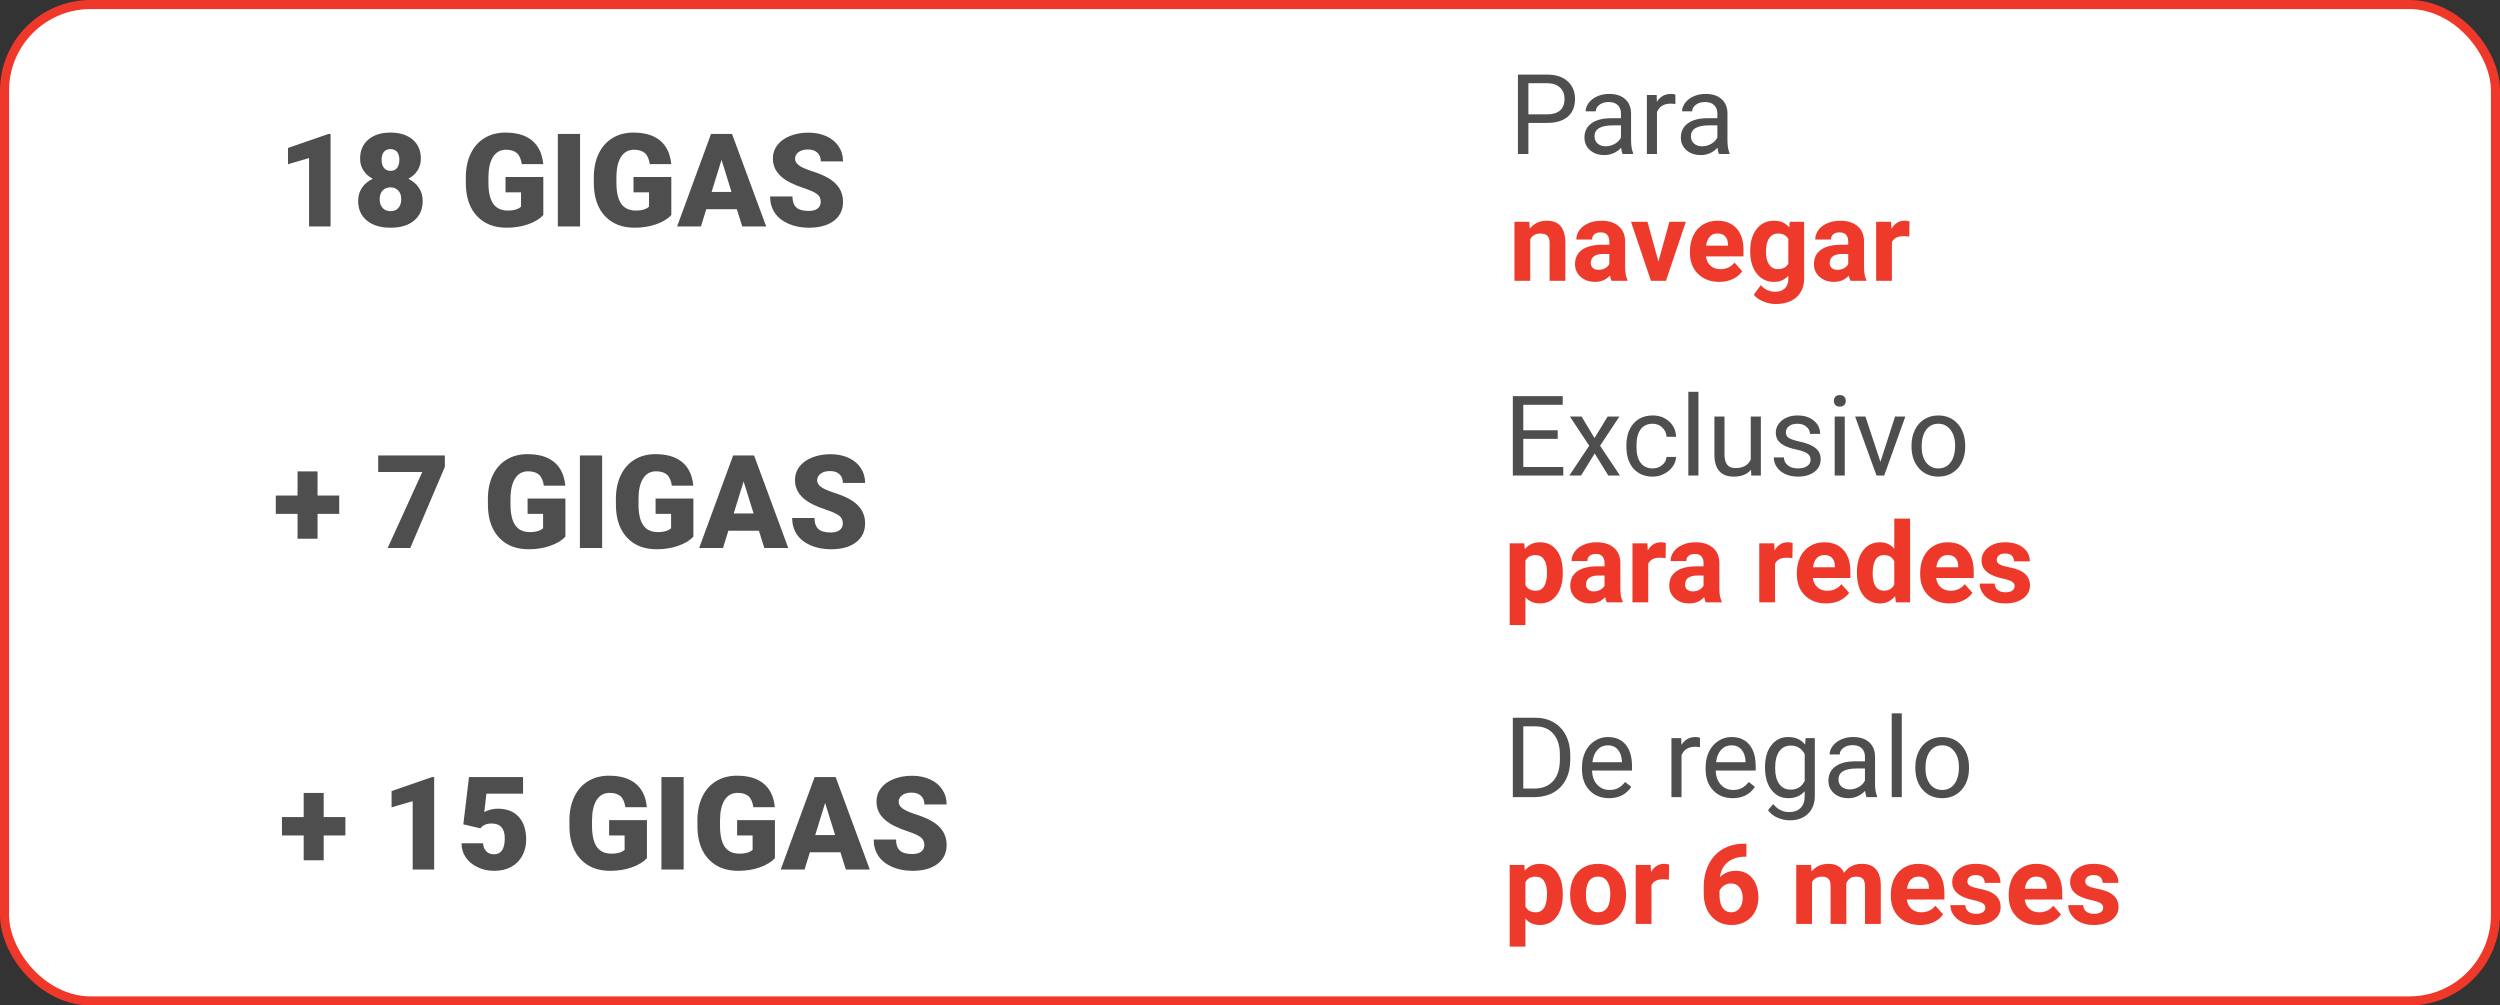 <svg width="276" height="111" viewBox="0 0 276 111" fill="none" xmlns="http://www.w3.org/2000/svg">
<rect x="0" y="0" width="276" height="111" fill="#333333" stroke="none"/>
<rect x="0.5" y="0.5" width="275" height="110" rx="9.5" fill="white"/>
<rect width="206.875" height="28" transform="translate(30.562 6)" fill="white"/>
<path d="M36.494 25H34.122V17.451L31.793 18.131V16.335L36.276 14.785H36.494V25ZM46.464 17.514C46.464 18.01 46.34 18.447 46.092 18.826C45.849 19.205 45.512 19.509 45.081 19.738C45.568 19.977 45.954 20.304 46.239 20.72C46.524 21.132 46.667 21.621 46.667 22.187C46.667 23.099 46.351 23.819 45.72 24.348C45.093 24.876 44.228 25.14 43.124 25.14C42.015 25.14 41.141 24.876 40.5 24.348C39.859 23.814 39.539 23.094 39.539 22.187C39.539 21.639 39.679 21.155 39.96 20.734C40.24 20.313 40.638 19.981 41.152 19.738C40.717 19.509 40.376 19.205 40.128 18.826C39.88 18.447 39.756 18.01 39.756 17.514C39.756 16.625 40.058 15.924 40.661 15.409C41.265 14.895 42.078 14.637 43.103 14.637C44.137 14.637 44.955 14.895 45.559 15.409C46.162 15.924 46.464 16.625 46.464 17.514ZM44.296 21.997C44.296 21.576 44.186 21.253 43.966 21.029C43.751 20.8 43.465 20.685 43.11 20.685C42.754 20.685 42.467 20.8 42.247 21.029C42.027 21.253 41.917 21.576 41.917 21.997C41.917 22.404 42.027 22.727 42.247 22.965C42.471 23.199 42.764 23.316 43.124 23.316C43.475 23.316 43.758 23.199 43.973 22.965C44.188 22.732 44.296 22.409 44.296 21.997ZM43.103 16.461C42.785 16.461 42.542 16.567 42.373 16.777C42.209 16.983 42.128 17.271 42.128 17.64C42.128 18.005 42.212 18.3 42.38 18.524C42.549 18.749 42.797 18.861 43.124 18.861C43.447 18.861 43.688 18.749 43.847 18.524C44.01 18.3 44.092 18.005 44.092 17.64C44.092 17.275 44.008 16.988 43.84 16.777C43.676 16.567 43.43 16.461 43.103 16.461ZM59.983 23.737C59.605 24.158 59.05 24.497 58.321 24.754C57.591 25.012 56.791 25.14 55.921 25.14C54.584 25.14 53.515 24.731 52.715 23.913C51.915 23.094 51.487 21.955 51.431 20.496L51.424 19.612C51.424 18.606 51.602 17.729 51.957 16.981C52.313 16.228 52.82 15.65 53.48 15.248C54.144 14.841 54.911 14.637 55.781 14.637C57.053 14.637 58.04 14.93 58.742 15.514C59.448 16.094 59.86 16.962 59.977 18.117H57.605C57.521 17.547 57.339 17.14 57.058 16.896C56.777 16.653 56.38 16.532 55.865 16.532C55.248 16.532 54.771 16.794 54.434 17.317C54.097 17.841 53.926 18.59 53.922 19.562V20.18C53.922 21.2 54.095 21.967 54.441 22.481C54.792 22.991 55.341 23.246 56.09 23.246C56.73 23.246 57.208 23.103 57.521 22.818V21.232H55.809V19.541H59.983V23.737ZM64.039 25H61.583V14.785H64.039V25ZM74.114 23.737C73.735 24.158 73.181 24.497 72.451 24.754C71.721 25.012 70.922 25.14 70.052 25.14C68.714 25.14 67.645 24.731 66.845 23.913C66.045 23.094 65.618 21.955 65.561 20.496L65.554 19.612C65.554 18.606 65.732 17.729 66.088 16.981C66.443 16.228 66.951 15.65 67.61 15.248C68.274 14.841 69.041 14.637 69.911 14.637C71.183 14.637 72.171 14.93 72.872 15.514C73.578 16.094 73.99 16.962 74.107 18.117H71.736C71.651 17.547 71.469 17.14 71.188 16.896C70.908 16.653 70.51 16.532 69.996 16.532C69.378 16.532 68.901 16.794 68.564 17.317C68.227 17.841 68.057 18.59 68.052 19.562V20.18C68.052 21.2 68.225 21.967 68.571 22.481C68.922 22.991 69.472 23.246 70.22 23.246C70.861 23.246 71.338 23.103 71.651 22.818V21.232H69.939V19.541H74.114V23.737ZM81.347 23.092H77.973L77.383 25H74.752L78.499 14.785H80.814L84.589 25H81.944L81.347 23.092ZM78.562 21.19H80.758L79.657 17.647L78.562 21.19ZM90.609 22.285C90.609 21.925 90.48 21.644 90.223 21.443C89.97 21.242 89.524 21.034 88.883 20.818C88.242 20.603 87.718 20.395 87.311 20.194C85.987 19.544 85.326 18.65 85.326 17.514C85.326 16.948 85.489 16.45 85.817 16.019C86.149 15.584 86.617 15.248 87.22 15.009C87.823 14.766 88.502 14.644 89.255 14.644C89.989 14.644 90.646 14.775 91.226 15.037C91.811 15.299 92.264 15.673 92.587 16.16C92.91 16.642 93.071 17.193 93.071 17.816H90.616C90.616 17.399 90.487 17.076 90.23 16.847C89.977 16.618 89.633 16.503 89.198 16.503C88.759 16.503 88.41 16.602 88.153 16.798C87.9 16.99 87.774 17.235 87.774 17.535C87.774 17.797 87.915 18.035 88.195 18.25C88.476 18.461 88.969 18.681 89.676 18.91C90.382 19.135 90.962 19.378 91.416 19.64C92.519 20.276 93.071 21.153 93.071 22.271C93.071 23.164 92.735 23.866 92.061 24.376C91.388 24.885 90.464 25.14 89.29 25.14C88.462 25.14 87.711 24.993 87.037 24.698C86.369 24.399 85.864 23.992 85.522 23.477C85.185 22.958 85.017 22.362 85.017 21.688H87.487C87.487 22.236 87.627 22.64 87.907 22.902C88.193 23.159 88.654 23.288 89.29 23.288C89.697 23.288 90.017 23.201 90.251 23.029C90.49 22.851 90.609 22.603 90.609 22.285Z" fill="#222222" fill-opacity="0.8"/>
<path d="M168.735 13.569V17H167.58V8.236H170.812C171.771 8.236 172.522 8.481 173.063 8.97C173.609 9.46 173.882 10.108 173.882 10.915C173.882 11.765 173.615 12.421 173.081 12.883C172.552 13.34 171.791 13.569 170.8 13.569H168.735ZM168.735 12.624H170.812C171.43 12.624 171.904 12.479 172.233 12.191C172.562 11.898 172.726 11.476 172.726 10.927C172.726 10.405 172.562 9.988 172.233 9.675C171.904 9.362 171.452 9.199 170.878 9.187H168.735V12.624ZM179.131 17C179.066 16.872 179.014 16.643 178.974 16.314C178.457 16.852 177.839 17.12 177.12 17.12C176.478 17.12 175.951 16.94 175.537 16.579C175.128 16.213 174.923 15.752 174.923 15.194C174.923 14.516 175.18 13.99 175.694 13.617C176.211 13.24 176.938 13.051 177.873 13.051H178.956V12.54C178.956 12.15 178.84 11.841 178.607 11.613C178.374 11.38 178.031 11.264 177.578 11.264C177.18 11.264 176.847 11.364 176.579 11.565C176.31 11.765 176.175 12.008 176.175 12.293H175.056C175.056 11.968 175.17 11.655 175.399 11.354C175.632 11.049 175.945 10.808 176.338 10.632C176.735 10.455 177.17 10.367 177.644 10.367C178.394 10.367 178.982 10.555 179.408 10.933C179.833 11.306 180.054 11.821 180.07 12.479V15.477C180.07 16.075 180.146 16.551 180.298 16.904V17H179.131ZM177.283 16.151C177.632 16.151 177.963 16.061 178.276 15.88C178.589 15.7 178.816 15.465 178.956 15.176V13.84H178.083C176.719 13.84 176.037 14.239 176.037 15.038C176.037 15.387 176.153 15.66 176.386 15.856C176.619 16.053 176.918 16.151 177.283 16.151ZM184.963 11.486C184.795 11.458 184.612 11.444 184.416 11.444C183.685 11.444 183.19 11.755 182.929 12.377V17H181.815V10.487H182.899L182.917 11.24C183.282 10.658 183.8 10.367 184.47 10.367C184.686 10.367 184.851 10.395 184.963 10.451V11.486ZM189.773 17C189.709 16.872 189.656 16.643 189.616 16.314C189.099 16.852 188.481 17.12 187.762 17.12C187.12 17.12 186.593 16.94 186.179 16.579C185.77 16.213 185.565 15.752 185.565 15.194C185.565 14.516 185.822 13.99 186.336 13.617C186.853 13.24 187.58 13.051 188.515 13.051H189.598V12.54C189.598 12.15 189.482 11.841 189.249 11.613C189.016 11.38 188.673 11.264 188.22 11.264C187.822 11.264 187.489 11.364 187.221 11.565C186.952 11.765 186.817 12.008 186.817 12.293H185.698C185.698 11.968 185.812 11.655 186.041 11.354C186.274 11.049 186.587 10.808 186.98 10.632C187.377 10.455 187.812 10.367 188.286 10.367C189.036 10.367 189.624 10.555 190.05 10.933C190.475 11.306 190.696 11.821 190.712 12.479V15.477C190.712 16.075 190.788 16.551 190.94 16.904V17H189.773ZM187.925 16.151C188.274 16.151 188.605 16.061 188.918 15.88C189.231 15.7 189.458 15.465 189.598 15.176V13.84H188.725C187.361 13.84 186.679 14.239 186.679 15.038C186.679 15.387 186.795 15.66 187.028 15.856C187.261 16.053 187.56 16.151 187.925 16.151Z" fill="#222222" fill-opacity="0.8"/>
<path d="M168.832 24.487L168.886 25.24C169.351 24.658 169.975 24.367 170.758 24.367C171.448 24.367 171.962 24.569 172.299 24.975C172.636 25.38 172.808 25.986 172.816 26.793V31H171.077V26.835C171.077 26.465 170.997 26.199 170.836 26.034C170.676 25.866 170.409 25.781 170.036 25.781C169.546 25.781 169.179 25.99 168.934 26.407V31H167.195V24.487H168.832ZM177.915 31C177.835 30.843 177.776 30.649 177.74 30.416C177.319 30.886 176.771 31.12 176.097 31.12C175.459 31.12 174.929 30.936 174.508 30.567C174.091 30.197 173.882 29.732 173.882 29.17C173.882 28.48 174.137 27.95 174.646 27.581C175.16 27.212 175.9 27.025 176.867 27.021H177.668V26.648C177.668 26.347 177.59 26.106 177.433 25.926C177.281 25.745 177.038 25.655 176.705 25.655C176.412 25.655 176.181 25.725 176.013 25.866C175.848 26.006 175.766 26.199 175.766 26.443H174.026C174.026 26.066 174.143 25.717 174.375 25.396C174.608 25.075 174.937 24.824 175.363 24.644C175.788 24.459 176.266 24.367 176.795 24.367C177.598 24.367 178.234 24.569 178.703 24.975C179.177 25.376 179.414 25.942 179.414 26.672V29.495C179.418 30.113 179.504 30.581 179.672 30.898V31H177.915ZM176.476 29.79C176.733 29.79 176.97 29.734 177.186 29.622C177.403 29.505 177.564 29.351 177.668 29.158V28.038H177.018C176.147 28.038 175.684 28.34 175.627 28.941L175.621 29.044C175.621 29.26 175.698 29.439 175.85 29.579C176.003 29.72 176.211 29.79 176.476 29.79ZM183.091 28.875L184.301 24.487H186.119L183.922 31H182.261L180.064 24.487H181.881L183.091 28.875ZM189.803 31.12C188.848 31.12 188.069 30.827 187.467 30.242C186.869 29.656 186.57 28.875 186.57 27.9V27.732C186.57 27.078 186.697 26.494 186.95 25.98C187.203 25.462 187.56 25.065 188.021 24.788C188.487 24.507 189.016 24.367 189.61 24.367C190.501 24.367 191.201 24.648 191.711 25.209C192.225 25.771 192.481 26.568 192.481 27.599V28.309H188.334C188.39 28.735 188.559 29.076 188.84 29.333C189.125 29.59 189.484 29.718 189.917 29.718C190.587 29.718 191.111 29.475 191.488 28.99L192.343 29.947C192.082 30.316 191.729 30.605 191.284 30.813C190.838 31.018 190.345 31.12 189.803 31.12ZM189.604 25.775C189.259 25.775 188.978 25.892 188.761 26.124C188.549 26.357 188.412 26.69 188.352 27.124H190.772V26.985C190.764 26.6 190.66 26.303 190.459 26.094C190.258 25.882 189.973 25.775 189.604 25.775ZM193.222 27.695C193.222 26.696 193.459 25.892 193.932 25.282C194.41 24.672 195.052 24.367 195.858 24.367C196.572 24.367 197.128 24.612 197.526 25.101L197.598 24.487H199.175V30.783C199.175 31.353 199.044 31.849 198.784 32.27C198.527 32.691 198.164 33.012 197.694 33.233C197.225 33.454 196.675 33.564 196.045 33.564C195.567 33.564 195.102 33.468 194.648 33.275C194.195 33.087 193.852 32.842 193.619 32.541L194.389 31.482C194.823 31.967 195.349 32.21 195.967 32.21C196.428 32.21 196.787 32.086 197.044 31.837C197.301 31.592 197.429 31.243 197.429 30.789V30.44C197.028 30.894 196.5 31.12 195.846 31.12C195.064 31.12 194.43 30.815 193.944 30.206C193.463 29.591 193.222 28.779 193.222 27.768V27.695ZM194.961 27.822C194.961 28.412 195.08 28.875 195.316 29.212C195.553 29.545 195.878 29.712 196.292 29.712C196.821 29.712 197.2 29.513 197.429 29.116V26.377C197.196 25.98 196.821 25.781 196.304 25.781C195.886 25.781 195.557 25.952 195.316 26.293C195.08 26.634 194.961 27.144 194.961 27.822ZM204.291 31C204.211 30.843 204.153 30.649 204.117 30.416C203.695 30.886 203.147 31.12 202.473 31.12C201.835 31.12 201.306 30.936 200.884 30.567C200.467 30.197 200.258 29.732 200.258 29.17C200.258 28.48 200.513 27.95 201.023 27.581C201.536 27.212 202.277 27.025 203.244 27.021H204.044V26.648C204.044 26.347 203.966 26.106 203.81 25.926C203.657 25.745 203.414 25.655 203.081 25.655C202.788 25.655 202.558 25.725 202.389 25.866C202.225 26.006 202.142 26.199 202.142 26.443H200.403C200.403 26.066 200.519 25.717 200.752 25.396C200.985 25.075 201.314 24.824 201.739 24.644C202.164 24.459 202.642 24.367 203.172 24.367C203.974 24.367 204.61 24.569 205.08 24.975C205.553 25.376 205.79 25.942 205.79 26.672V29.495C205.794 30.113 205.88 30.581 206.049 30.898V31H204.291ZM202.853 29.79C203.109 29.79 203.346 29.734 203.563 29.622C203.78 29.505 203.94 29.351 204.044 29.158V28.038H203.394C202.523 28.038 202.06 28.34 202.004 28.941L201.998 29.044C201.998 29.26 202.074 29.439 202.227 29.579C202.379 29.72 202.588 29.79 202.853 29.79ZM210.786 26.118C210.549 26.086 210.34 26.07 210.16 26.07C209.502 26.07 209.07 26.293 208.866 26.738V31H207.126V24.487H208.769L208.818 25.264C209.167 24.666 209.65 24.367 210.268 24.367C210.461 24.367 210.641 24.393 210.81 24.445L210.786 26.118Z" fill="#EE3A2B"/>
<rect width="208" height="28" transform="translate(30 41.5)" fill="white"/>
<path d="M35.058 54.705H37.451V56.732H35.058V59.476H32.848V56.732H30.449V54.705H32.848V52.039H35.058V54.705ZM49.111 51.547L45.295 60.5H42.797L46.621 52.109H41.752V50.285H49.111V51.547ZM62.421 59.237C62.042 59.658 61.488 59.997 60.758 60.254C60.029 60.512 59.229 60.64 58.359 60.64C57.021 60.64 55.952 60.231 55.152 59.413C54.353 58.594 53.925 57.455 53.868 55.996L53.861 55.112C53.861 54.106 54.039 53.229 54.395 52.481C54.75 51.728 55.258 51.15 55.917 50.748C56.581 50.341 57.348 50.137 58.218 50.137C59.491 50.137 60.478 50.43 61.179 51.014C61.886 51.594 62.297 52.462 62.414 53.617H60.043C59.958 53.047 59.776 52.64 59.495 52.396C59.215 52.153 58.817 52.032 58.303 52.032C57.685 52.032 57.208 52.294 56.871 52.817C56.535 53.341 56.364 54.09 56.359 55.062V55.68C56.359 56.7 56.532 57.467 56.878 57.981C57.229 58.491 57.779 58.746 58.527 58.746C59.168 58.746 59.645 58.603 59.958 58.318V56.732H58.246V55.041H62.421V59.237ZM66.476 60.5H64.021V50.285H66.476V60.5ZM76.551 59.237C76.173 59.658 75.618 59.997 74.889 60.254C74.159 60.512 73.359 60.64 72.489 60.64C71.151 60.64 70.083 60.231 69.283 59.413C68.483 58.594 68.055 57.455 67.999 55.996L67.992 55.112C67.992 54.106 68.169 53.229 68.525 52.481C68.88 51.728 69.388 51.15 70.047 50.748C70.712 50.341 71.479 50.137 72.349 50.137C73.621 50.137 74.608 50.43 75.31 51.014C76.016 51.594 76.427 52.462 76.544 53.617H74.173C74.089 53.047 73.906 52.64 73.626 52.396C73.345 52.153 72.948 52.032 72.433 52.032C71.816 52.032 71.338 52.294 71.002 52.817C70.665 53.341 70.494 54.09 70.49 55.062V55.68C70.49 56.7 70.663 57.467 71.009 57.981C71.359 58.491 71.909 58.746 72.657 58.746C73.298 58.746 73.775 58.603 74.089 58.318V56.732H72.377V55.041H76.551V59.237ZM83.785 58.592H80.41L79.821 60.5H77.19L80.936 50.285H83.252L87.026 60.5H84.381L83.785 58.592ZM81 56.69H83.196L82.094 53.147L81 56.69ZM93.046 57.785C93.046 57.425 92.918 57.144 92.66 56.943C92.408 56.742 91.961 56.534 91.32 56.318C90.68 56.103 90.156 55.895 89.749 55.694C88.425 55.044 87.763 54.15 87.763 53.014C87.763 52.448 87.927 51.95 88.254 51.519C88.586 51.084 89.054 50.748 89.657 50.509C90.261 50.266 90.939 50.144 91.692 50.144C92.427 50.144 93.084 50.275 93.664 50.537C94.248 50.799 94.702 51.173 95.025 51.66C95.347 52.142 95.509 52.693 95.509 53.316H93.053C93.053 52.899 92.925 52.577 92.667 52.347C92.415 52.118 92.071 52.004 91.636 52.004C91.196 52.004 90.848 52.102 90.591 52.298C90.338 52.49 90.212 52.736 90.212 53.035C90.212 53.297 90.352 53.535 90.633 53.751C90.913 53.961 91.407 54.181 92.113 54.41C92.819 54.635 93.399 54.878 93.853 55.14C94.957 55.776 95.509 56.653 95.509 57.771C95.509 58.664 95.172 59.366 94.499 59.876C93.825 60.385 92.901 60.64 91.727 60.64C90.899 60.64 90.149 60.493 89.475 60.198C88.806 59.899 88.301 59.492 87.96 58.977C87.623 58.458 87.454 57.862 87.454 57.188H89.924C89.924 57.736 90.064 58.14 90.345 58.402C90.63 58.659 91.091 58.788 91.727 58.788C92.134 58.788 92.454 58.702 92.688 58.529C92.927 58.351 93.046 58.103 93.046 57.785Z" fill="#222222" fill-opacity="0.8"/>
<path d="M171.971 48.449H168.173V51.555H172.585V52.5H167.017V43.736H172.525V44.687H168.173V47.504H171.971V48.449ZM176.034 48.365L177.479 45.987H178.779L176.648 49.208L178.845 52.5H177.557L176.052 50.062L174.547 52.5H173.253L175.45 49.208L173.319 45.987H174.608L176.034 48.365ZM182.457 51.712C182.854 51.712 183.201 51.591 183.498 51.35C183.795 51.11 183.959 50.809 183.992 50.447H185.045C185.025 50.821 184.896 51.176 184.66 51.513C184.423 51.85 184.106 52.119 183.709 52.319C183.315 52.52 182.898 52.62 182.457 52.62C181.57 52.62 180.864 52.325 180.338 51.736C179.816 51.142 179.555 50.331 179.555 49.304V49.117C179.555 48.483 179.672 47.919 179.904 47.426C180.137 46.932 180.47 46.549 180.904 46.276C181.341 46.003 181.857 45.867 182.451 45.867C183.181 45.867 183.787 46.086 184.268 46.523C184.754 46.96 185.013 47.528 185.045 48.226H183.992C183.959 47.805 183.799 47.46 183.51 47.191C183.225 46.918 182.872 46.782 182.451 46.782C181.885 46.782 181.445 46.986 181.132 47.396C180.823 47.801 180.669 48.389 180.669 49.159V49.37C180.669 50.12 180.823 50.698 181.132 51.103C181.441 51.509 181.883 51.712 182.457 51.712ZM187.507 52.5H186.393V43.254H187.507V52.5ZM193.315 51.856C192.882 52.366 192.246 52.62 191.407 52.62C190.713 52.62 190.183 52.42 189.818 52.019C189.457 51.613 189.274 51.015 189.27 50.225V45.987H190.384V50.195C190.384 51.182 190.785 51.675 191.588 51.675C192.439 51.675 193.004 51.358 193.285 50.724V45.987H194.399V52.5H193.339L193.315 51.856ZM199.888 50.773C199.888 50.471 199.774 50.239 199.545 50.074C199.321 49.906 198.925 49.761 198.359 49.641C197.798 49.52 197.35 49.376 197.017 49.208C196.688 49.039 196.443 48.838 196.283 48.605C196.126 48.373 196.048 48.096 196.048 47.775C196.048 47.241 196.273 46.79 196.722 46.421C197.176 46.051 197.754 45.867 198.456 45.867C199.194 45.867 199.792 46.057 200.25 46.439C200.711 46.82 200.942 47.307 200.942 47.901H199.822C199.822 47.596 199.692 47.334 199.431 47.113C199.174 46.892 198.849 46.782 198.456 46.782C198.05 46.782 197.733 46.87 197.505 47.047C197.276 47.223 197.162 47.454 197.162 47.739C197.162 48.008 197.268 48.21 197.481 48.347C197.693 48.483 198.077 48.614 198.63 48.738C199.188 48.862 199.64 49.011 199.985 49.183C200.33 49.356 200.585 49.565 200.749 49.809C200.918 50.05 201.002 50.345 201.002 50.694C201.002 51.276 200.769 51.744 200.304 52.097C199.838 52.446 199.234 52.62 198.492 52.62C197.97 52.62 197.509 52.528 197.107 52.343C196.706 52.159 196.391 51.902 196.162 51.573C195.938 51.24 195.825 50.881 195.825 50.496H196.939C196.959 50.869 197.107 51.166 197.384 51.386C197.665 51.603 198.034 51.712 198.492 51.712C198.913 51.712 199.25 51.627 199.503 51.459C199.76 51.286 199.888 51.057 199.888 50.773ZM203.662 52.5H202.549V45.987H203.662V52.5ZM202.459 44.26C202.459 44.079 202.513 43.927 202.621 43.802C202.733 43.678 202.898 43.616 203.115 43.616C203.331 43.616 203.496 43.678 203.608 43.802C203.721 43.927 203.777 44.079 203.777 44.26C203.777 44.44 203.721 44.591 203.608 44.711C203.496 44.831 203.331 44.892 203.115 44.892C202.898 44.892 202.733 44.831 202.621 44.711C202.513 44.591 202.459 44.44 202.459 44.26ZM207.599 50.989L209.212 45.987H210.35L208.014 52.5H207.166L204.806 45.987H205.944L207.599 50.989ZM211.03 49.183C211.03 48.545 211.154 47.971 211.403 47.462C211.656 46.952 212.005 46.559 212.451 46.282C212.9 46.005 213.412 45.867 213.985 45.867C214.872 45.867 215.589 46.174 216.134 46.788C216.684 47.402 216.959 48.218 216.959 49.238V49.316C216.959 49.95 216.837 50.52 216.592 51.025C216.351 51.527 216.004 51.918 215.55 52.199C215.101 52.48 214.583 52.62 213.997 52.62C213.115 52.62 212.398 52.313 211.849 51.699C211.303 51.086 211.03 50.273 211.03 49.262V49.183ZM212.15 49.316C212.15 50.038 212.316 50.618 212.649 51.055C212.986 51.493 213.436 51.712 213.997 51.712C214.563 51.712 215.013 51.491 215.346 51.049C215.679 50.604 215.845 49.982 215.845 49.183C215.845 48.469 215.675 47.891 215.334 47.45C214.997 47.004 214.547 46.782 213.985 46.782C213.436 46.782 212.992 47 212.655 47.438C212.318 47.875 212.15 48.501 212.15 49.316Z" fill="#222222" fill-opacity="0.8"/>
<path d="M172.531 63.304C172.531 64.307 172.302 65.112 171.845 65.718C171.391 66.319 170.777 66.62 170.003 66.62C169.345 66.62 168.813 66.392 168.408 65.934V69.004H166.668V59.987H168.281L168.341 60.625C168.763 60.12 169.313 59.867 169.991 59.867C170.793 59.867 171.417 60.164 171.863 60.758C172.308 61.352 172.531 62.17 172.531 63.214V63.304ZM170.791 63.177C170.791 62.571 170.683 62.104 170.466 61.775C170.254 61.446 169.943 61.281 169.533 61.281C168.988 61.281 168.612 61.49 168.408 61.907V64.574C168.62 65.003 169 65.218 169.545 65.218C170.376 65.218 170.791 64.538 170.791 63.177ZM177.388 66.5C177.308 66.344 177.25 66.149 177.214 65.916C176.793 66.386 176.245 66.62 175.571 66.62C174.933 66.62 174.403 66.436 173.982 66.067C173.564 65.697 173.356 65.232 173.356 64.67C173.356 63.98 173.61 63.45 174.12 63.081C174.634 62.712 175.374 62.525 176.341 62.521H177.142V62.148C177.142 61.847 177.063 61.606 176.907 61.426C176.754 61.245 176.512 61.155 176.179 61.155C175.886 61.155 175.655 61.225 175.486 61.366C175.322 61.506 175.24 61.699 175.24 61.943H173.5C173.5 61.566 173.616 61.217 173.849 60.896C174.082 60.575 174.411 60.324 174.836 60.144C175.262 59.959 175.739 59.867 176.269 59.867C177.071 59.867 177.707 60.069 178.177 60.475C178.65 60.876 178.887 61.442 178.887 62.172V64.995C178.891 65.613 178.978 66.081 179.146 66.398V66.5H177.388ZM175.95 65.29C176.207 65.29 176.443 65.234 176.66 65.122C176.877 65.005 177.037 64.851 177.142 64.658V63.538H176.492C175.621 63.538 175.157 63.84 175.101 64.441L175.095 64.544C175.095 64.76 175.171 64.939 175.324 65.079C175.476 65.22 175.685 65.29 175.95 65.29ZM183.883 61.618C183.646 61.586 183.438 61.57 183.257 61.57C182.599 61.57 182.168 61.793 181.963 62.238V66.5H180.223V59.987H181.867L181.915 60.764C182.264 60.166 182.748 59.867 183.366 59.867C183.558 59.867 183.739 59.893 183.907 59.945L183.883 61.618ZM188.319 66.5C188.239 66.344 188.181 66.149 188.145 65.916C187.723 66.386 187.176 66.62 186.502 66.62C185.864 66.62 185.334 66.436 184.912 66.067C184.495 65.697 184.286 65.232 184.286 64.67C184.286 63.98 184.541 63.45 185.051 63.081C185.565 62.712 186.305 62.525 187.272 62.521H188.073V62.148C188.073 61.847 187.994 61.606 187.838 61.426C187.685 61.245 187.443 61.155 187.11 61.155C186.817 61.155 186.586 61.225 186.417 61.366C186.253 61.506 186.171 61.699 186.171 61.943H184.431C184.431 61.566 184.547 61.217 184.78 60.896C185.013 60.575 185.342 60.324 185.767 60.144C186.193 59.959 186.67 59.867 187.2 59.867C188.002 59.867 188.638 60.069 189.108 60.475C189.581 60.876 189.818 61.442 189.818 62.172V64.995C189.822 65.613 189.908 66.081 190.077 66.398V66.5H188.319ZM186.881 65.29C187.138 65.29 187.374 65.234 187.591 65.122C187.808 65.005 187.968 64.851 188.073 64.658V63.538H187.423C186.552 63.538 186.088 63.84 186.032 64.441L186.026 64.544C186.026 64.76 186.102 64.939 186.255 65.079C186.407 65.22 186.616 65.29 186.881 65.29ZM197.884 61.618C197.647 61.586 197.439 61.57 197.258 61.57C196.6 61.57 196.168 61.793 195.964 62.238V66.5H194.224V59.987H195.868L195.916 60.764C196.265 60.166 196.748 59.867 197.366 59.867C197.559 59.867 197.739 59.893 197.908 59.945L197.884 61.618ZM201.604 66.62C200.649 66.62 199.87 66.327 199.268 65.742C198.67 65.156 198.372 64.375 198.372 63.4V63.231C198.372 62.578 198.498 61.994 198.751 61.48C199.004 60.962 199.361 60.565 199.822 60.288C200.288 60.007 200.817 59.867 201.411 59.867C202.302 59.867 203.002 60.148 203.512 60.709C204.026 61.271 204.282 62.068 204.282 63.099V63.809H200.135C200.191 64.235 200.36 64.576 200.641 64.833C200.926 65.09 201.285 65.218 201.718 65.218C202.388 65.218 202.912 64.975 203.289 64.49L204.144 65.447C203.883 65.816 203.53 66.105 203.085 66.313C202.639 66.518 202.146 66.62 201.604 66.62ZM201.405 61.275C201.06 61.275 200.779 61.392 200.563 61.624C200.35 61.857 200.213 62.19 200.153 62.624H202.573V62.485C202.565 62.1 202.461 61.803 202.26 61.594C202.059 61.382 201.774 61.275 201.405 61.275ZM205.005 63.195C205.005 62.18 205.231 61.372 205.685 60.77C206.142 60.168 206.766 59.867 207.557 59.867C208.191 59.867 208.715 60.103 209.128 60.577V57.254H210.874V66.5H209.302L209.218 65.808C208.785 66.35 208.227 66.62 207.545 66.62C206.778 66.62 206.162 66.319 205.697 65.718C205.235 65.112 205.005 64.271 205.005 63.195ZM206.744 63.322C206.744 63.932 206.851 64.399 207.063 64.724C207.276 65.049 207.585 65.212 207.99 65.212C208.528 65.212 208.907 64.985 209.128 64.532V61.962C208.911 61.508 208.536 61.281 208.002 61.281C207.164 61.281 206.744 61.962 206.744 63.322ZM215.219 66.62C214.264 66.62 213.486 66.327 212.884 65.742C212.286 65.156 211.987 64.375 211.987 63.4V63.231C211.987 62.578 212.113 61.994 212.366 61.48C212.619 60.962 212.976 60.565 213.438 60.288C213.903 60.007 214.433 59.867 215.027 59.867C215.918 59.867 216.618 60.148 217.128 60.709C217.641 61.271 217.898 62.068 217.898 63.099V63.809H213.751C213.807 64.235 213.975 64.576 214.256 64.833C214.541 65.09 214.9 65.218 215.334 65.218C216.004 65.218 216.528 64.975 216.905 64.49L217.76 65.447C217.499 65.816 217.146 66.105 216.7 66.313C216.255 66.518 215.761 66.62 215.219 66.62ZM215.021 61.275C214.676 61.275 214.395 61.392 214.178 61.624C213.965 61.857 213.829 62.19 213.769 62.624H216.188V62.485C216.18 62.1 216.076 61.803 215.875 61.594C215.675 61.382 215.39 61.275 215.021 61.275ZM222.418 64.7C222.418 64.488 222.312 64.321 222.099 64.201C221.891 64.076 221.554 63.966 221.088 63.87C219.539 63.544 218.765 62.886 218.765 61.895C218.765 61.317 219.004 60.836 219.481 60.451C219.963 60.061 220.591 59.867 221.365 59.867C222.192 59.867 222.852 60.061 223.345 60.451C223.843 60.84 224.092 61.346 224.092 61.968H222.352C222.352 61.719 222.272 61.514 222.111 61.353C221.951 61.189 221.7 61.107 221.359 61.107C221.066 61.107 220.839 61.173 220.679 61.305C220.518 61.438 220.438 61.606 220.438 61.811C220.438 62.004 220.528 62.16 220.709 62.281C220.894 62.397 221.203 62.499 221.636 62.587C222.069 62.672 222.434 62.768 222.731 62.876C223.65 63.214 224.11 63.797 224.11 64.628C224.11 65.222 223.855 65.704 223.345 66.073C222.836 66.438 222.178 66.62 221.371 66.62C220.825 66.62 220.34 66.524 219.914 66.332C219.493 66.135 219.162 65.868 218.921 65.531C218.68 65.19 218.56 64.823 218.56 64.429H220.209C220.225 64.738 220.34 64.975 220.552 65.14C220.765 65.304 221.05 65.386 221.407 65.386C221.74 65.386 221.991 65.324 222.16 65.2C222.332 65.071 222.418 64.905 222.418 64.7Z" fill="#EE392A"/>
<rect width="208" height="28" transform="translate(30 77)" fill="white"/>
<path d="M35.737 90.205H38.13V92.232H35.737V94.976H33.527V92.232H31.128V90.205H33.527V87.539H35.737V90.205ZM47.931 96H45.56V88.451L43.23 89.131V87.335L47.714 85.785H47.931V96ZM51.152 91.005L51.776 85.785H57.747V87.623H53.698L53.467 89.65C53.635 89.552 53.855 89.466 54.126 89.391C54.402 89.316 54.671 89.279 54.933 89.279C55.948 89.279 56.727 89.58 57.27 90.184C57.817 90.782 58.09 91.624 58.09 92.71C58.09 93.364 57.943 93.958 57.648 94.492C57.358 95.02 56.949 95.427 56.421 95.712C55.892 95.998 55.268 96.14 54.547 96.14C53.907 96.14 53.306 96.009 52.744 95.747C52.183 95.481 51.743 95.118 51.425 94.66C51.107 94.197 50.95 93.675 50.955 93.095H53.327C53.35 93.469 53.469 93.766 53.684 93.986C53.9 94.206 54.182 94.316 54.533 94.316C55.328 94.316 55.726 93.727 55.726 92.548C55.726 91.458 55.24 90.913 54.267 90.913C53.715 90.913 53.303 91.091 53.032 91.447L51.152 91.005ZM71.421 94.737C71.042 95.158 70.488 95.497 69.758 95.754C69.029 96.012 68.229 96.14 67.359 96.14C66.021 96.14 64.952 95.731 64.152 94.912C63.352 94.094 62.925 92.955 62.868 91.496L62.861 90.612C62.861 89.606 63.039 88.729 63.395 87.981C63.75 87.228 64.258 86.65 64.917 86.248C65.581 85.841 66.348 85.637 67.218 85.637C68.491 85.637 69.478 85.93 70.179 86.514C70.885 87.094 71.297 87.962 71.414 89.117H69.043C68.958 88.547 68.776 88.14 68.495 87.896C68.215 87.653 67.817 87.532 67.303 87.532C66.685 87.532 66.208 87.793 65.871 88.317C65.534 88.841 65.364 89.59 65.359 90.562V91.18C65.359 92.2 65.532 92.967 65.878 93.481C66.229 93.991 66.779 94.246 67.527 94.246C68.168 94.246 68.645 94.103 68.958 93.818V92.232H67.246V90.541H71.421V94.737ZM75.476 96H73.021V85.785H75.476V96ZM85.551 94.737C85.173 95.158 84.618 95.497 83.889 95.754C83.159 96.012 82.359 96.14 81.489 96.14C80.151 96.14 79.083 95.731 78.283 94.912C77.483 94.094 77.055 92.955 76.999 91.496L76.992 90.612C76.992 89.606 77.169 88.729 77.525 87.981C77.88 87.228 78.388 86.65 79.047 86.248C79.712 85.841 80.479 85.637 81.349 85.637C82.621 85.637 83.608 85.93 84.31 86.514C85.016 87.094 85.427 87.962 85.544 89.117H83.173C83.089 88.547 82.906 88.14 82.626 87.896C82.345 87.653 81.948 87.532 81.433 87.532C80.816 87.532 80.338 87.793 80.002 88.317C79.665 88.841 79.494 89.59 79.49 90.562V91.18C79.49 92.2 79.663 92.967 80.009 93.481C80.359 93.991 80.909 94.246 81.657 94.246C82.298 94.246 82.775 94.103 83.089 93.818V92.232H81.377V90.541H85.551V94.737ZM92.785 94.092H89.41L88.821 96H86.19L89.936 85.785H92.252L96.026 96H93.381L92.785 94.092ZM90 92.19H92.196L91.094 88.647L90 92.19ZM102.046 93.285C102.046 92.925 101.918 92.644 101.66 92.443C101.408 92.242 100.961 92.034 100.32 91.818C99.68 91.603 99.156 91.395 98.749 91.194C97.425 90.544 96.763 89.65 96.763 88.514C96.763 87.948 96.927 87.45 97.254 87.019C97.586 86.584 98.054 86.248 98.657 86.009C99.261 85.766 99.939 85.644 100.692 85.644C101.426 85.644 102.084 85.775 102.664 86.037C103.248 86.299 103.702 86.673 104.025 87.16C104.347 87.641 104.509 88.193 104.509 88.816H102.053C102.053 88.399 101.925 88.076 101.667 87.847C101.415 87.618 101.071 87.504 100.636 87.504C100.196 87.504 99.848 87.602 99.591 87.798C99.338 87.99 99.212 88.236 99.212 88.535C99.212 88.797 99.352 89.035 99.633 89.251C99.913 89.461 100.407 89.681 101.113 89.91C101.819 90.135 102.399 90.378 102.853 90.64C103.957 91.276 104.509 92.153 104.509 93.271C104.509 94.164 104.172 94.866 103.499 95.376C102.825 95.885 101.901 96.14 100.727 96.14C99.899 96.14 99.149 95.993 98.475 95.698C97.806 95.399 97.301 94.992 96.96 94.478C96.623 93.958 96.454 93.362 96.454 92.688H98.924C98.924 93.236 99.064 93.64 99.345 93.902C99.63 94.159 100.091 94.288 100.727 94.288C101.134 94.288 101.455 94.201 101.688 94.028C101.927 93.851 102.046 93.603 102.046 93.285Z" fill="#222222" fill-opacity="0.8"/>
<path d="M167.017 88V79.236H169.491C170.254 79.236 170.928 79.404 171.514 79.742C172.1 80.079 172.551 80.558 172.868 81.18C173.189 81.802 173.352 82.516 173.356 83.323V83.883C173.356 84.71 173.195 85.434 172.874 86.056C172.557 86.678 172.102 87.155 171.508 87.488C170.918 87.821 170.23 87.992 169.443 88H167.017ZM168.173 80.187V87.055H169.389C170.28 87.055 170.972 86.778 171.465 86.224C171.963 85.671 172.212 84.882 172.212 83.859V83.347C172.212 82.352 171.977 81.579 171.508 81.03C171.042 80.476 170.38 80.195 169.521 80.187H168.173ZM177.635 88.12C176.752 88.12 176.034 87.832 175.48 87.254C174.927 86.672 174.65 85.895 174.65 84.924V84.719C174.65 84.073 174.772 83.498 175.017 82.992C175.266 82.482 175.611 82.085 176.052 81.8C176.498 81.511 176.979 81.367 177.497 81.367C178.343 81.367 179.002 81.646 179.471 82.204C179.941 82.761 180.175 83.56 180.175 84.599V85.063H175.763C175.779 85.705 175.966 86.224 176.323 86.622C176.684 87.015 177.142 87.212 177.695 87.212C178.089 87.212 178.422 87.131 178.695 86.971C178.967 86.81 179.206 86.597 179.411 86.333L180.091 86.862C179.545 87.701 178.727 88.12 177.635 88.12ZM177.497 82.282C177.047 82.282 176.67 82.446 176.365 82.775C176.06 83.1 175.872 83.558 175.799 84.148H179.062V84.063C179.03 83.498 178.877 83.06 178.604 82.751C178.331 82.438 177.962 82.282 177.497 82.282ZM187.675 82.486C187.507 82.458 187.324 82.444 187.128 82.444C186.397 82.444 185.902 82.755 185.641 83.377V88H184.527V81.487H185.611L185.629 82.24C185.994 81.658 186.512 81.367 187.182 81.367C187.398 81.367 187.563 81.395 187.675 81.451V82.486ZM191.287 88.12C190.404 88.12 189.686 87.832 189.132 87.254C188.578 86.672 188.301 85.895 188.301 84.924V84.719C188.301 84.073 188.424 83.498 188.668 82.992C188.917 82.482 189.262 82.085 189.704 81.8C190.149 81.511 190.631 81.367 191.148 81.367C191.995 81.367 192.653 81.646 193.123 82.204C193.592 82.761 193.827 83.56 193.827 84.599V85.063H189.415C189.431 85.705 189.618 86.224 189.975 86.622C190.336 87.015 190.793 87.212 191.347 87.212C191.74 87.212 192.073 87.131 192.346 86.971C192.619 86.81 192.858 86.597 193.063 86.333L193.743 86.862C193.197 87.701 192.378 88.12 191.287 88.12ZM191.148 82.282C190.699 82.282 190.322 82.446 190.017 82.775C189.712 83.1 189.523 83.558 189.451 84.148H192.713V84.063C192.681 83.498 192.529 83.06 192.256 82.751C191.983 82.438 191.614 82.282 191.148 82.282ZM194.856 84.689C194.856 83.674 195.091 82.868 195.561 82.27C196.03 81.668 196.652 81.367 197.426 81.367C198.221 81.367 198.841 81.648 199.286 82.21L199.341 81.487H200.358V87.844C200.358 88.686 200.107 89.35 199.605 89.836C199.108 90.321 198.438 90.564 197.595 90.564C197.126 90.564 196.666 90.464 196.217 90.263C195.767 90.063 195.424 89.788 195.187 89.439L195.765 88.77C196.243 89.36 196.827 89.655 197.517 89.655C198.059 89.655 198.48 89.503 198.781 89.198C199.086 88.893 199.238 88.463 199.238 87.91V87.35C198.793 87.864 198.185 88.12 197.414 88.12C196.652 88.12 196.034 87.813 195.561 87.199C195.091 86.585 194.856 85.749 194.856 84.689ZM195.976 84.816C195.976 85.55 196.126 86.128 196.427 86.549C196.728 86.967 197.15 87.175 197.691 87.175C198.394 87.175 198.909 86.856 199.238 86.218V83.245C198.897 82.623 198.386 82.312 197.703 82.312C197.162 82.312 196.738 82.522 196.433 82.944C196.128 83.365 195.976 83.989 195.976 84.816ZM206.064 88C206 87.872 205.948 87.643 205.908 87.314C205.39 87.852 204.772 88.12 204.054 88.12C203.412 88.12 202.884 87.94 202.471 87.579C202.061 87.213 201.857 86.752 201.857 86.194C201.857 85.516 202.113 84.99 202.627 84.617C203.145 84.24 203.871 84.051 204.806 84.051H205.89V83.54C205.89 83.15 205.773 82.841 205.54 82.613C205.308 82.38 204.965 82.264 204.511 82.264C204.114 82.264 203.781 82.364 203.512 82.565C203.243 82.765 203.109 83.008 203.109 83.293H201.989C201.989 82.968 202.103 82.655 202.332 82.354C202.565 82.049 202.878 81.808 203.271 81.632C203.668 81.455 204.104 81.367 204.577 81.367C205.328 81.367 205.916 81.555 206.341 81.933C206.766 82.306 206.987 82.821 207.003 83.48V86.477C207.003 87.075 207.079 87.551 207.232 87.904V88H206.064ZM204.216 87.151C204.565 87.151 204.896 87.061 205.209 86.88C205.522 86.7 205.749 86.465 205.89 86.176V84.84H205.017C203.652 84.84 202.97 85.239 202.97 86.038C202.97 86.387 203.087 86.66 203.319 86.856C203.552 87.053 203.851 87.151 204.216 87.151ZM209.959 88H208.845V78.754H209.959V88ZM211.451 84.683C211.451 84.045 211.576 83.472 211.825 82.962C212.077 82.452 212.426 82.059 212.872 81.782C213.321 81.505 213.833 81.367 214.407 81.367C215.294 81.367 216.01 81.674 216.556 82.288C217.105 82.902 217.38 83.718 217.38 84.738V84.816C217.38 85.45 217.258 86.02 217.013 86.525C216.772 87.027 216.425 87.418 215.972 87.699C215.522 87.98 215.005 88.12 214.419 88.12C213.536 88.12 212.82 87.813 212.27 87.199C211.724 86.585 211.451 85.773 211.451 84.762V84.683ZM212.571 84.816C212.571 85.538 212.737 86.118 213.071 86.555C213.408 86.993 213.857 87.212 214.419 87.212C214.985 87.212 215.434 86.991 215.767 86.549C216.1 86.104 216.267 85.482 216.267 84.683C216.267 83.969 216.096 83.391 215.755 82.95C215.418 82.504 214.969 82.282 214.407 82.282C213.857 82.282 213.414 82.5 213.077 82.938C212.739 83.375 212.571 84.001 212.571 84.816Z" fill="#222222" fill-opacity="0.8"/>
<path d="M172.531 98.804C172.531 99.807 172.302 100.612 171.845 101.217C171.391 101.819 170.777 102.12 170.003 102.12C169.345 102.12 168.813 101.892 168.408 101.434V104.504H166.668V95.487H168.281L168.341 96.125C168.763 95.62 169.313 95.367 169.991 95.367C170.793 95.367 171.417 95.664 171.863 96.258C172.308 96.852 172.531 97.67 172.531 98.713V98.804ZM170.791 98.677C170.791 98.071 170.683 97.604 170.466 97.275C170.254 96.946 169.943 96.781 169.533 96.781C168.988 96.781 168.612 96.99 168.408 97.407V100.074C168.62 100.503 169 100.718 169.545 100.718C170.376 100.718 170.791 100.038 170.791 98.677ZM173.343 98.683C173.343 98.037 173.468 97.462 173.717 96.956C173.965 96.45 174.323 96.059 174.788 95.782C175.258 95.505 175.801 95.367 176.419 95.367C177.298 95.367 178.014 95.636 178.568 96.173C179.126 96.711 179.437 97.441 179.501 98.364L179.513 98.81C179.513 99.809 179.234 100.612 178.677 101.217C178.119 101.819 177.37 102.12 176.431 102.12C175.492 102.12 174.742 101.819 174.18 101.217C173.622 100.616 173.343 99.797 173.343 98.762V98.683ZM175.083 98.81C175.083 99.428 175.199 99.901 175.432 100.23C175.665 100.555 175.998 100.718 176.431 100.718C176.853 100.718 177.182 100.557 177.419 100.236C177.655 99.911 177.774 99.394 177.774 98.683C177.774 98.078 177.655 97.608 177.419 97.275C177.182 96.942 176.849 96.775 176.419 96.775C175.994 96.775 175.665 96.942 175.432 97.275C175.199 97.604 175.083 98.116 175.083 98.81ZM184.244 97.118C184.008 97.086 183.799 97.07 183.618 97.07C182.96 97.07 182.529 97.293 182.324 97.738V102H180.585V95.487H182.228L182.276 96.264C182.625 95.666 183.109 95.367 183.727 95.367C183.919 95.367 184.1 95.393 184.268 95.445L184.244 97.118ZM192.804 93.146V94.578H192.635C191.849 94.59 191.215 94.795 190.733 95.192C190.256 95.59 189.969 96.141 189.872 96.847C190.338 96.374 190.926 96.137 191.636 96.137C192.398 96.137 193.004 96.41 193.454 96.956C193.903 97.502 194.128 98.22 194.128 99.111C194.128 99.681 194.004 100.196 193.755 100.658C193.51 101.119 193.161 101.478 192.707 101.735C192.258 101.992 191.748 102.12 191.179 102.12C190.256 102.12 189.509 101.799 188.939 101.157C188.374 100.515 188.091 99.659 188.091 98.587V97.961C188.091 97.01 188.269 96.171 188.626 95.445C188.988 94.715 189.503 94.151 190.173 93.754C190.847 93.352 191.628 93.15 192.515 93.146H192.804ZM191.106 97.534C190.825 97.534 190.571 97.608 190.342 97.756C190.113 97.901 189.945 98.094 189.836 98.334V98.864C189.836 99.446 189.951 99.901 190.179 100.23C190.408 100.555 190.729 100.718 191.142 100.718C191.516 100.718 191.817 100.571 192.045 100.278C192.278 99.981 192.394 99.598 192.394 99.129C192.394 98.651 192.278 98.266 192.045 97.973C191.813 97.68 191.5 97.534 191.106 97.534ZM199.937 95.487L199.991 96.216C200.452 95.65 201.076 95.367 201.863 95.367C202.701 95.367 203.277 95.698 203.59 96.36C204.048 95.698 204.7 95.367 205.546 95.367C206.253 95.367 206.778 95.573 207.124 95.987C207.469 96.396 207.641 97.014 207.641 97.841V102H205.896V97.847C205.896 97.478 205.823 97.209 205.679 97.04C205.534 96.868 205.28 96.781 204.914 96.781C204.393 96.781 204.032 97.03 203.831 97.528L203.837 102H202.097V97.853C202.097 97.475 202.023 97.203 201.875 97.034C201.726 96.866 201.473 96.781 201.116 96.781C200.623 96.781 200.266 96.986 200.045 97.395V102H198.305V95.487H199.937ZM211.981 102.12C211.026 102.12 210.248 101.827 209.646 101.242C209.048 100.656 208.749 99.875 208.749 98.9V98.731C208.749 98.078 208.875 97.494 209.128 96.98C209.381 96.462 209.738 96.065 210.199 95.788C210.665 95.507 211.195 95.367 211.788 95.367C212.679 95.367 213.38 95.648 213.889 96.21C214.403 96.771 214.66 97.568 214.66 98.599V99.309H210.512C210.569 99.735 210.737 100.076 211.018 100.333C211.303 100.589 211.662 100.718 212.095 100.718C212.766 100.718 213.289 100.475 213.666 99.99L214.521 100.947C214.26 101.316 213.907 101.605 213.462 101.813C213.016 102.018 212.523 102.12 211.981 102.12ZM211.782 96.775C211.437 96.775 211.156 96.892 210.94 97.124C210.727 97.357 210.591 97.69 210.53 98.124H212.95V97.985C212.942 97.6 212.838 97.303 212.637 97.094C212.437 96.882 212.152 96.775 211.782 96.775ZM219.18 100.2C219.18 99.988 219.074 99.821 218.861 99.701C218.652 99.576 218.315 99.466 217.85 99.37C216.301 99.044 215.526 98.386 215.526 97.395C215.526 96.817 215.765 96.336 216.243 95.951C216.724 95.561 217.352 95.367 218.127 95.367C218.953 95.367 219.613 95.561 220.107 95.951C220.605 96.34 220.853 96.846 220.853 97.468H219.114C219.114 97.219 219.034 97.014 218.873 96.853C218.713 96.689 218.462 96.607 218.121 96.607C217.828 96.607 217.601 96.673 217.441 96.805C217.28 96.938 217.2 97.106 217.2 97.311C217.2 97.504 217.29 97.66 217.471 97.781C217.655 97.897 217.964 97.999 218.398 98.088C218.831 98.172 219.196 98.268 219.493 98.376C220.412 98.713 220.871 99.297 220.871 100.128C220.871 100.722 220.617 101.203 220.107 101.573C219.597 101.938 218.939 102.12 218.133 102.12C217.587 102.12 217.101 102.024 216.676 101.831C216.255 101.635 215.924 101.368 215.683 101.031C215.442 100.69 215.322 100.323 215.322 99.929H216.971C216.987 100.238 217.101 100.475 217.314 100.64C217.527 100.804 217.812 100.886 218.169 100.886C218.502 100.886 218.753 100.824 218.921 100.7C219.094 100.571 219.18 100.405 219.18 100.2ZM224.995 102.12C224.04 102.12 223.261 101.827 222.659 101.242C222.061 100.656 221.762 99.875 221.762 98.9V98.731C221.762 98.078 221.889 97.494 222.142 96.98C222.394 96.462 222.751 96.065 223.213 95.788C223.678 95.507 224.208 95.367 224.802 95.367C225.693 95.367 226.393 95.648 226.903 96.21C227.416 96.771 227.673 97.568 227.673 98.599V99.309H223.526C223.582 99.735 223.751 100.076 224.032 100.333C224.316 100.589 224.676 100.718 225.109 100.718C225.779 100.718 226.303 100.475 226.68 99.99L227.535 100.947C227.274 101.316 226.921 101.605 226.475 101.813C226.03 102.018 225.536 102.12 224.995 102.12ZM224.796 96.775C224.451 96.775 224.17 96.892 223.953 97.124C223.741 97.357 223.604 97.69 223.544 98.124H225.964V97.985C225.956 97.6 225.851 97.303 225.651 97.094C225.45 96.882 225.165 96.775 224.796 96.775ZM232.194 100.2C232.194 99.988 232.087 99.821 231.875 99.701C231.666 99.576 231.329 99.466 230.863 99.37C229.314 99.044 228.54 98.386 228.54 97.395C228.54 96.817 228.779 96.336 229.256 95.951C229.738 95.561 230.366 95.367 231.14 95.367C231.967 95.367 232.627 95.561 233.121 95.951C233.618 96.34 233.867 96.846 233.867 97.468H232.127C232.127 97.219 232.047 97.014 231.887 96.853C231.726 96.689 231.475 96.607 231.134 96.607C230.841 96.607 230.615 96.673 230.454 96.805C230.294 96.938 230.213 97.106 230.213 97.311C230.213 97.504 230.304 97.66 230.484 97.781C230.669 97.897 230.978 97.999 231.411 98.088C231.845 98.172 232.21 98.268 232.507 98.376C233.426 98.713 233.885 99.297 233.885 100.128C233.885 100.722 233.63 101.203 233.121 101.573C232.611 101.938 231.953 102.12 231.146 102.12C230.601 102.12 230.115 102.024 229.69 101.831C229.268 101.635 228.937 101.368 228.697 101.031C228.456 100.69 228.335 100.323 228.335 99.929H229.985C230.001 100.238 230.115 100.475 230.328 100.64C230.54 100.804 230.825 100.886 231.182 100.886C231.516 100.886 231.766 100.824 231.935 100.7C232.107 100.571 232.194 100.405 232.194 100.2Z" fill="#EE3A2B"/>
<rect x="0.5" y="0.5" width="275" height="110" rx="9.5" stroke="#EF3829"/>
</svg>
